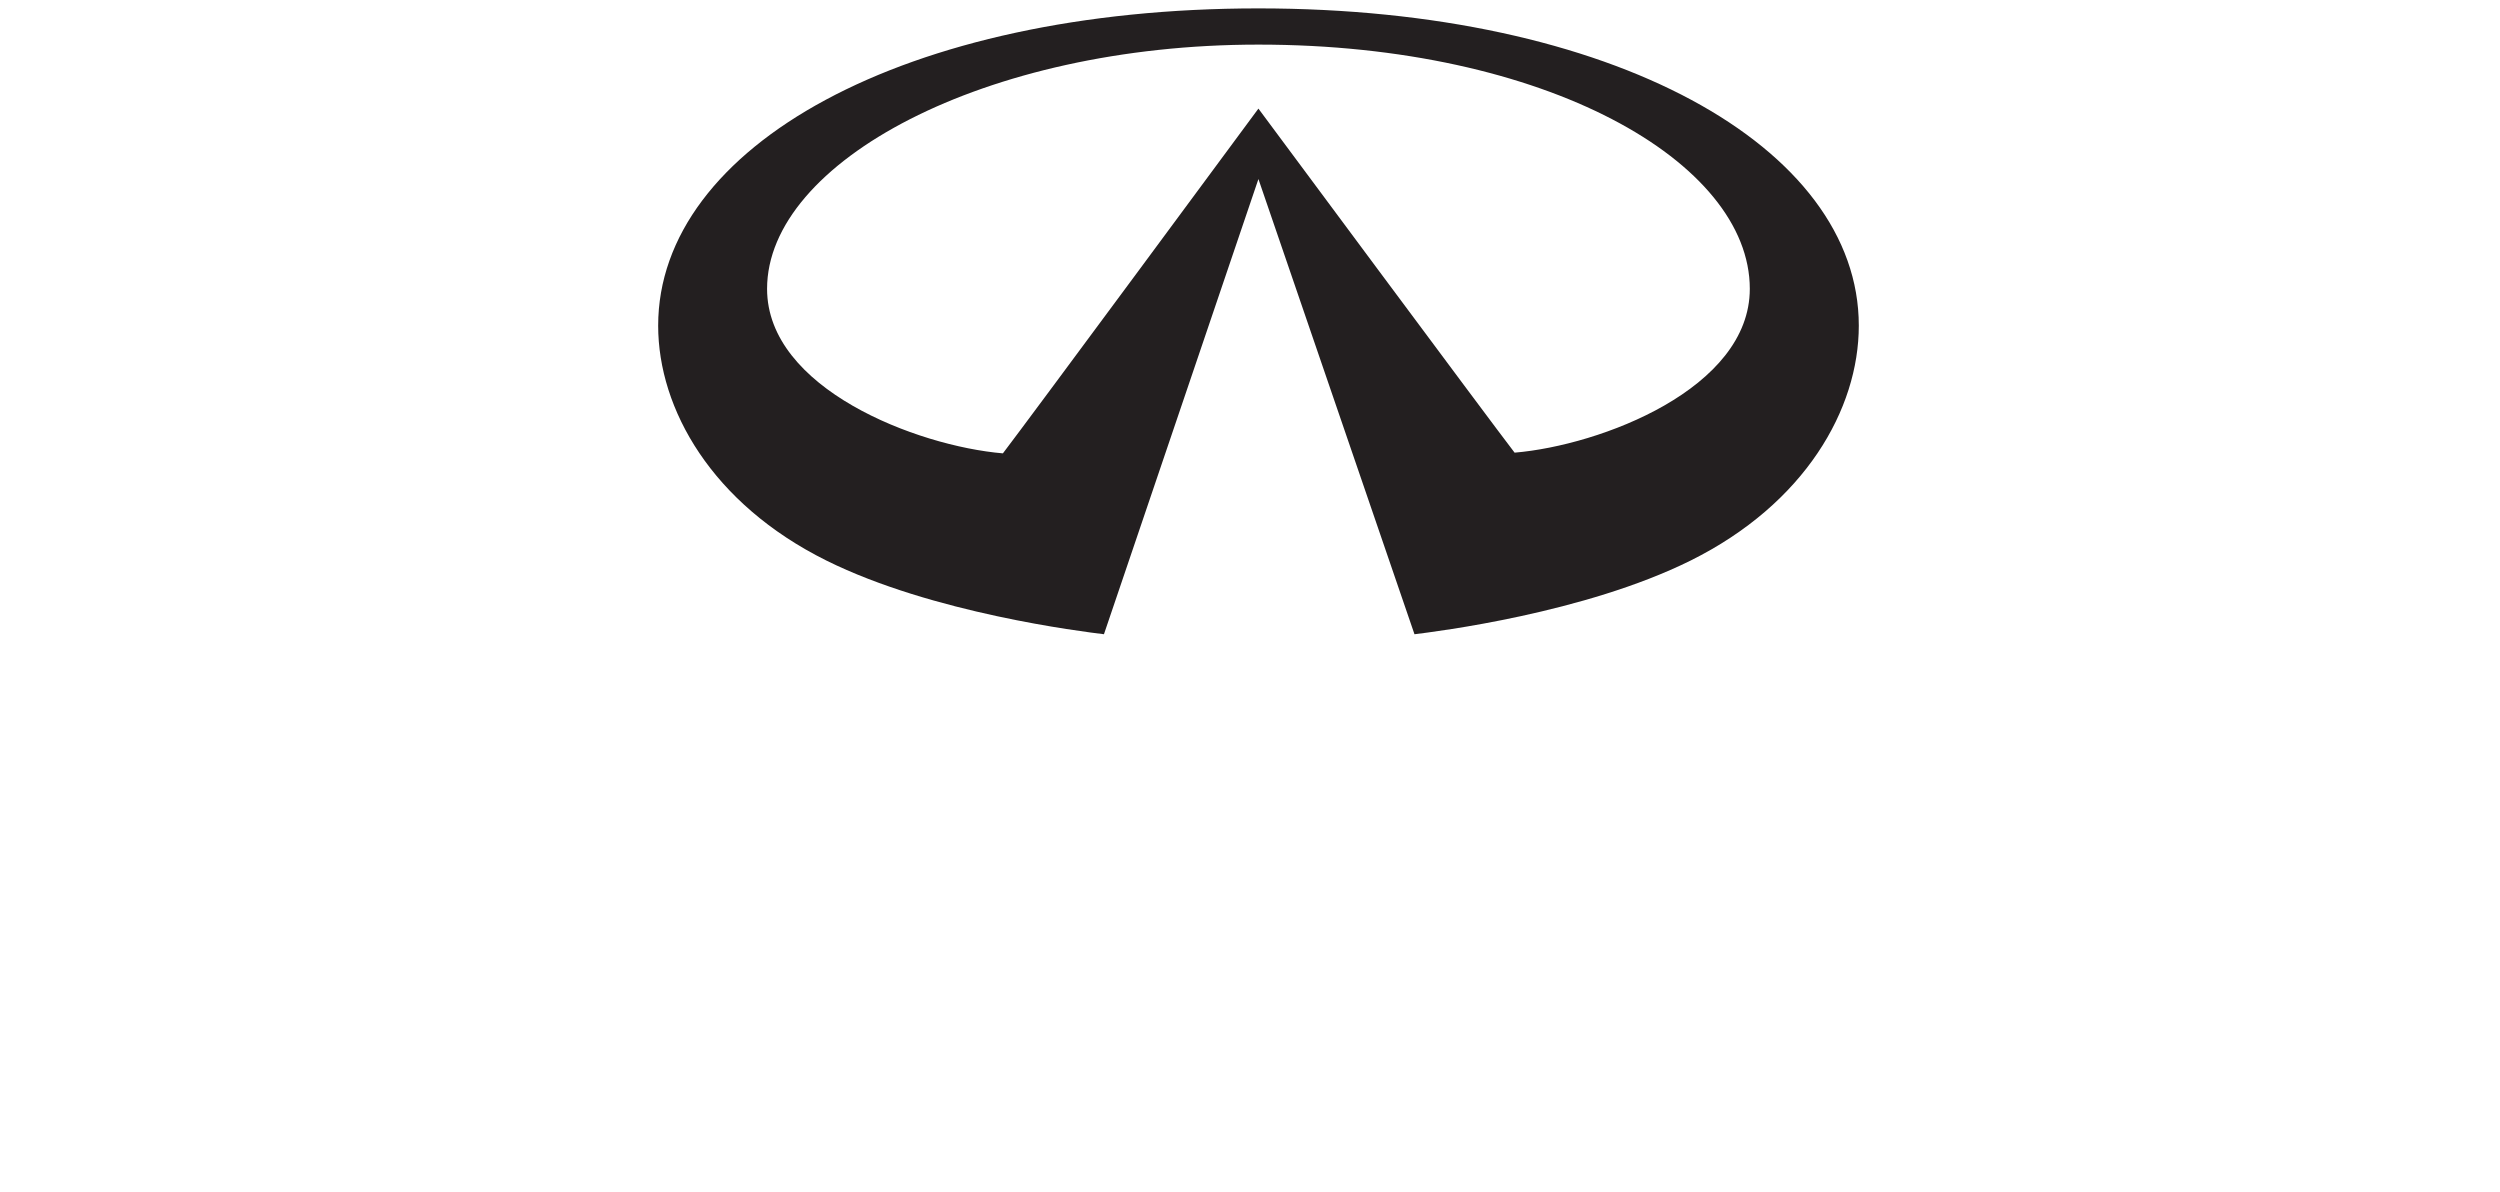 <svg width="298" height="142.051" xmlns="http://www.w3.org/2000/svg">

    <g>
        <title>background</title>
        <rect fill="none" id="canvas_background" height="402" width="582" y="-1" x="-1"/>
    </g>
    <g>
        <title>Layer 1</title>
        <path id="svg_1" fill="#231f20"
              d="m180.541,53.957c-2.843,-3.683 -30.538,-41.012 -30.538,-41.012s-27.801,37.645 -30.458,41.095c-10.268,-0.876 -28.11,-7.725 -28.11,-19.611c0,-15.114 25.905,-29.112 58.568,-29.112c34.302,0 58.573,13.998 58.573,29.112c0,11.886 -17.753,18.653 -28.035,19.528m-30.538,-52.957c-42.187,0 -71.55,16.478 -71.55,37.82c0,9.956 6.42,21.22 20.045,27.994c12.647,6.281 30.512,8.47 33.092,8.787l18.413,-54.259l18.602,54.26c2.572,-0.317 20.274,-2.507 32.923,-8.788c13.617,-6.773 20.04,-18.038 20.04,-27.994c0,-21.342 -29.372,-37.82 -71.565,-37.82"/>
    </g>
</svg>